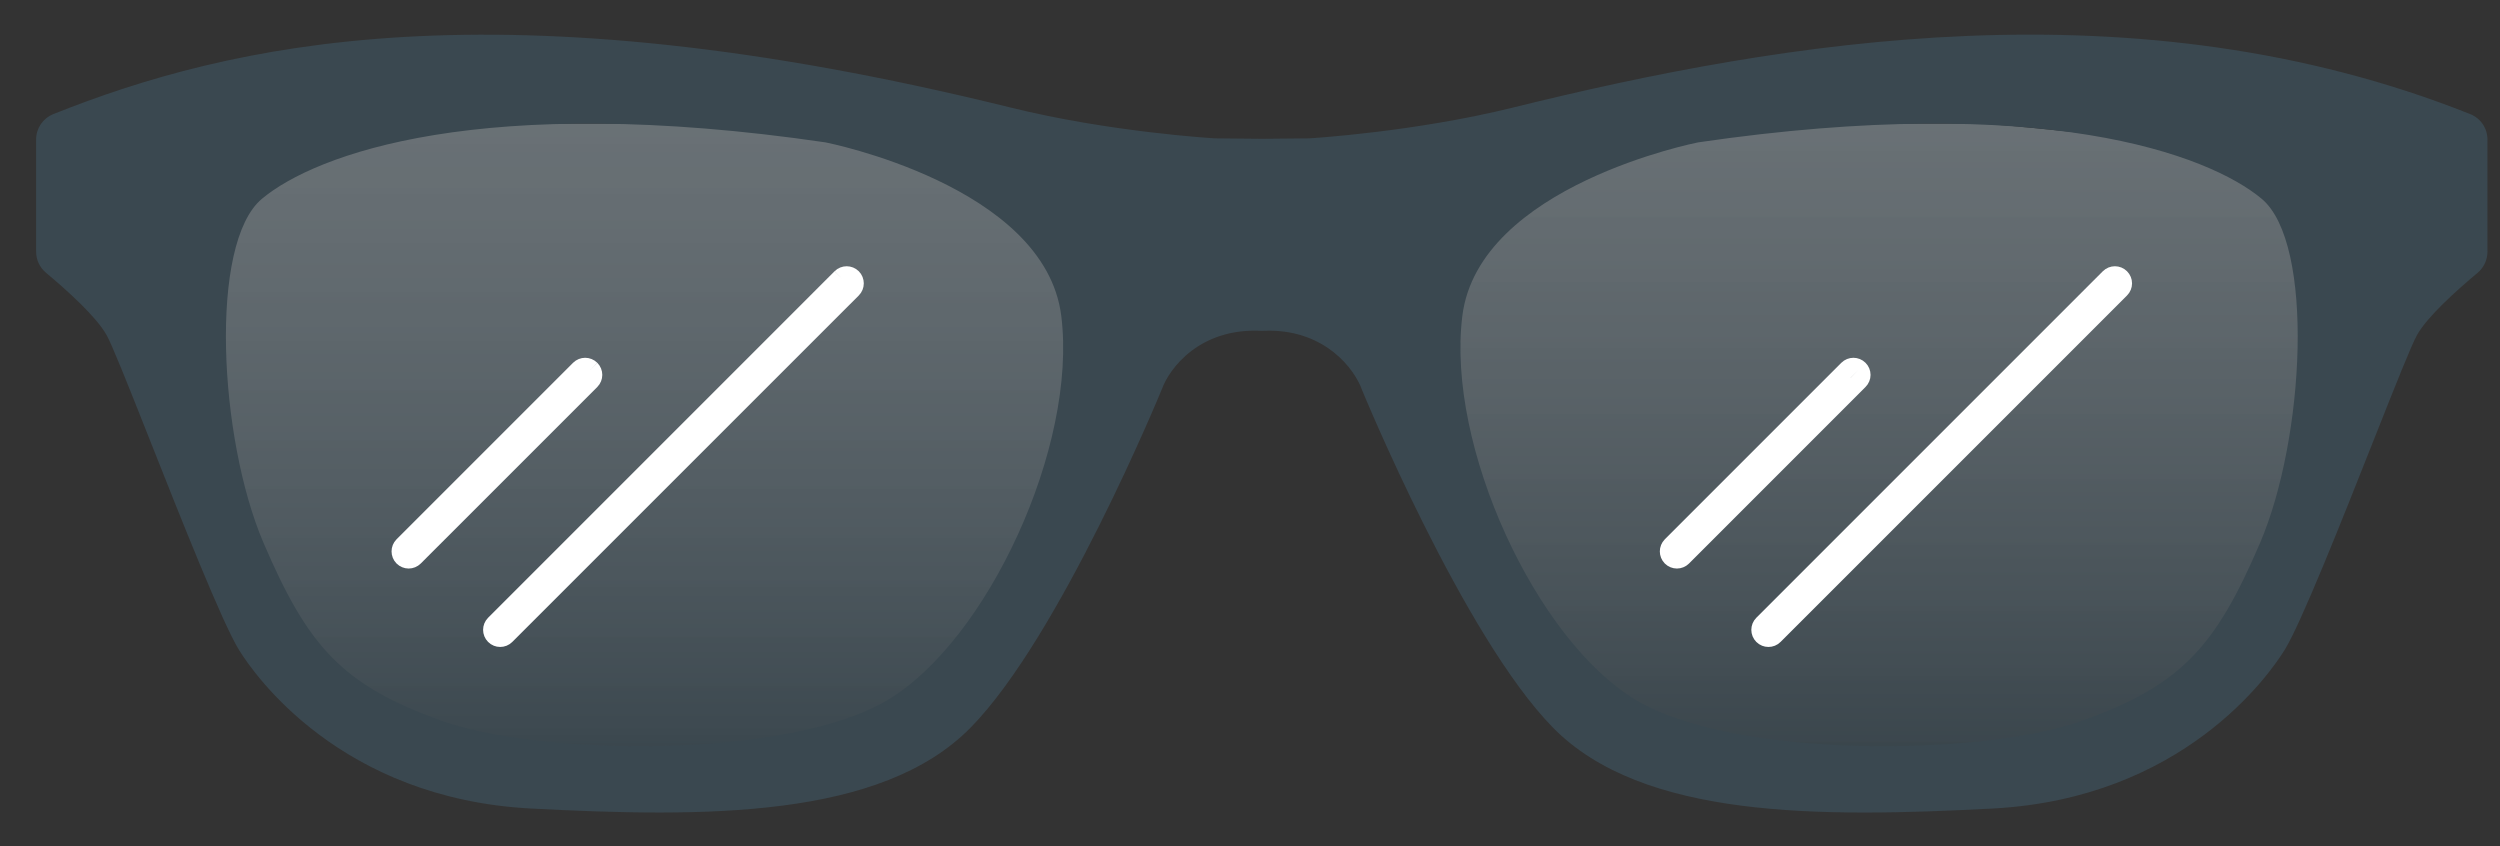 <svg width="65" height="22" viewBox="0 0 65 22" fill="none" xmlns="http://www.w3.org/2000/svg">
    <rect x="0" y="0" width="65" height="22" fill="#333333" stroke="none"/>
    <path fill-rule="evenodd" clip-rule="evenodd" d="M38.5 4.95L36.967 7.198V9.577L37.733 11.351L38.5 13.702L39.5 15.4L41.624 18.725L46.897 19.989L54.094 19.402L57.134 17.494L59.74 13.702C59.74 13.702 60.559 9.424 60.559 8.906C60.559 8.387 59.74 5.592 59.74 5.592C59.74 5.592 58.419 3.813 57.776 3.813C57.134 3.813 52.248 3.214 51.366 3.214C50.484 3.214 44.153 3.214 44.153 3.214L41.24 4.425L38.5 4.95Z" fill="url(#paint0_linear_1_1953)"/>
    <path fill-rule="evenodd" clip-rule="evenodd" d="M6.6 4.95L5.067 7.198V9.577L5.833 11.351L6.6 13.702V15.68L9.724 18.725L14.997 19.989L22.194 19.402L24.855 17.299L26.909 14.507C26.909 14.507 28.41 8.6 28.41 8.082C28.41 7.564 26.909 5.353 26.909 5.353C26.909 5.353 25.497 4.043 24.855 4.043C24.212 4.043 20.348 3.214 19.466 3.214C18.584 3.214 12.253 3.214 12.253 3.214L8.183 3.214L6.6 4.95Z" fill="url(#paint1_linear_1_1953)"/>
    <path fill-rule="evenodd" clip-rule="evenodd" d="M58.763 14.112C57.607 16.811 56.72 17.813 54.137 18.738C51.554 19.664 45.115 19.741 42.532 18.199C39.949 16.656 37.597 11.606 38.021 8.213C38.445 4.82 44.151 3.702 44.151 3.702C53.096 2.391 57.414 4.011 58.802 5.167C60.19 6.324 59.92 11.413 58.763 14.112ZM23.082 18.198C20.498 19.741 14.06 19.663 11.477 18.738C8.894 17.813 8.007 16.81 6.85 14.111C5.694 11.413 5.424 6.323 6.812 5.167C8.2 4.01 12.518 2.391 21.463 3.702C21.463 3.702 27.169 4.82 27.593 8.213C28.017 11.606 25.665 16.656 23.082 18.198ZM64.226 2.967C55.551 -0.491 46.369 1.06 39.34 2.796C36.752 3.436 34.07 3.595 34.043 3.597L32.81 3.609L31.585 3.597C31.544 3.595 28.861 3.436 26.274 2.796C12.892 -0.51 5.945 1.15 1.388 2.966C1.115 3.075 0.939 3.335 0.939 3.628L0.939 6.544C0.939 6.755 1.032 6.954 1.194 7.09C1.767 7.569 2.505 8.238 2.768 8.706C2.914 8.964 3.296 9.923 3.907 11.467C4.699 13.467 5.783 16.205 6.215 16.9C6.613 17.543 8.854 20.763 13.811 21.022C18.314 21.257 22.906 21.288 25.235 18.919C27.562 16.553 30.181 10.185 30.207 10.122C30.407 9.565 31.207 8.515 32.807 8.602C32.868 8.599 32.93 8.597 32.989 8.597C34.462 8.597 35.215 9.587 35.411 10.134C35.432 10.186 38.052 16.553 40.379 18.92C42.708 21.288 47.3 21.258 51.803 21.022C56.758 20.763 59 17.544 59.399 16.901C59.831 16.206 60.915 13.467 61.706 11.468C62.318 9.924 62.7 8.964 62.845 8.706C63.108 8.239 63.847 7.57 64.42 7.091C64.581 6.955 64.674 6.756 64.674 6.544V3.629C64.674 3.335 64.498 3.076 64.226 2.967Z" fill="#3A4850"/>
    <path d="M15.335 9.627C15.268 9.561 15.161 9.561 15.094 9.627L10.505 14.216C10.439 14.283 10.439 14.39 10.505 14.457C10.539 14.49 10.582 14.507 10.625 14.507C10.669 14.507 10.712 14.49 10.745 14.457L15.335 9.867C15.401 9.801 15.401 9.693 15.335 9.627" stroke="white" stroke-width="0.55"/>
    <path d="M21.893 7.247L12.885 16.256C12.819 16.322 12.819 16.43 12.885 16.496C12.918 16.53 12.962 16.546 13.005 16.546C13.048 16.546 13.092 16.53 13.125 16.496L22.134 7.488C22.2 7.421 22.2 7.314 22.134 7.247C22.067 7.181 21.96 7.181 21.893 7.247" stroke="white" stroke-width="0.55"/>
    <path d="M48.309 9.627C48.243 9.561 48.136 9.561 48.069 9.627L43.48 14.216C43.414 14.283 43.414 14.39 43.48 14.457C43.513 14.49 43.557 14.507 43.6 14.507C43.643 14.507 43.687 14.49 43.72 14.457L48.309 9.867C48.376 9.801 48.376 9.693 48.309 9.627" stroke="white" stroke-width="0.55"/>
    <path d="M54.868 7.247L45.859 16.256C45.793 16.322 45.793 16.43 45.859 16.496C45.893 16.53 45.936 16.546 45.98 16.546C46.023 16.546 46.067 16.53 46.1 16.496L55.108 7.488C55.175 7.421 55.175 7.314 55.108 7.247C55.042 7.181 54.934 7.181 54.868 7.247" stroke="white" stroke-width="0.55"/>
    <defs>
        <linearGradient id="paint0_linear_1_1953" x1="37.015" y1="3.214" x2="37.015" y2="19.922" gradientUnits="userSpaceOnUse">
            <stop stop-color="#89959C" stop-opacity="0.629"/>
            <stop offset="1" stop-color="#3A4850" stop-opacity="0.821"/>
        </linearGradient>
        <linearGradient id="paint1_linear_1_1953" x1="5.114" y1="3.214" x2="5.114" y2="19.922" gradientUnits="userSpaceOnUse">
            <stop stop-color="#89959C" stop-opacity="0.629"/>
            <stop offset="1" stop-color="#3A4850" stop-opacity="0.885"/>
        </linearGradient>
    </defs>
</svg>
